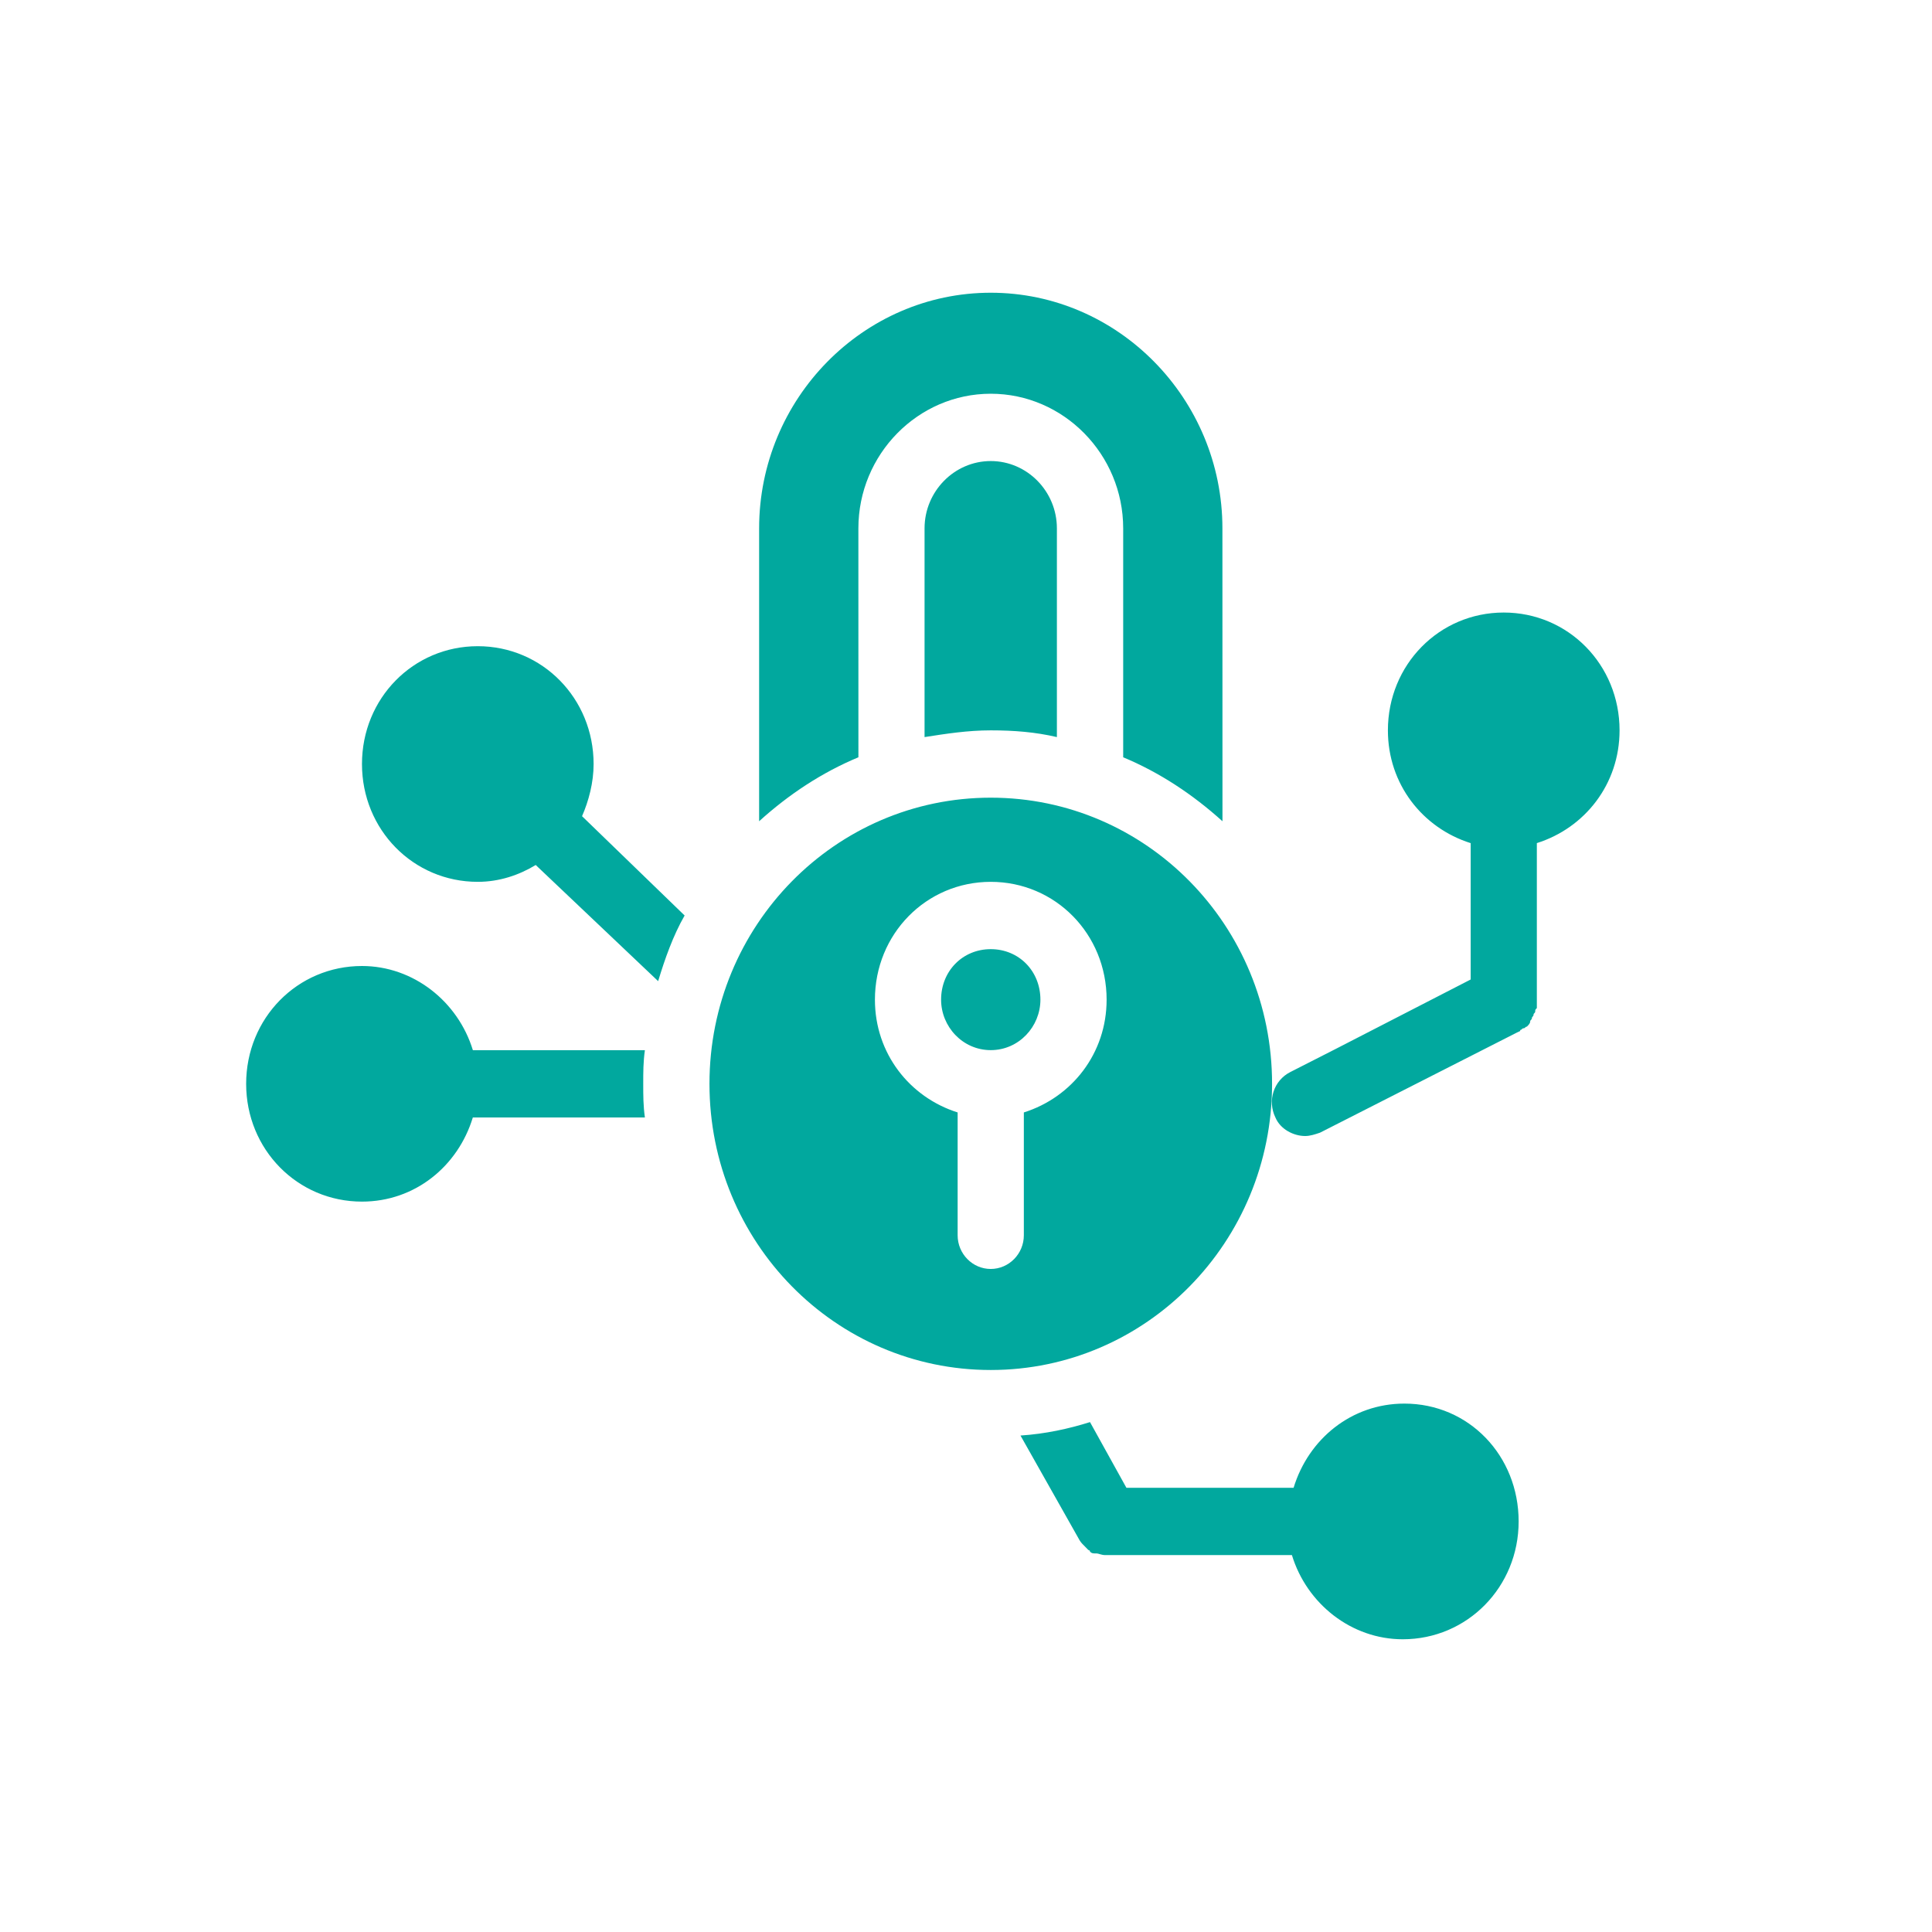 <?xml version="1.0" encoding="utf-8"?>
<!-- Generator: Adobe Illustrator 16.0.0, SVG Export Plug-In . SVG Version: 6.00 Build 0)  -->
<!DOCTYPE svg PUBLIC "-//W3C//DTD SVG 1.1//EN" "http://www.w3.org/Graphics/SVG/1.1/DTD/svg11.dtd">
<svg version="1.1" id="Layer_1" xmlns="http://www.w3.org/2000/svg" xmlns:xlink="http://www.w3.org/1999/xlink" x="0px" y="0px"
	 width="64px" height="64px" viewBox="0 0 64 64" enable-background="new 0 0 64 64" xml:space="preserve">
<g>
	<path fill="#01A89E" d="M19.281,27.037l3.398,3.29c-0.384,0.668-0.658,1.449-0.877,2.175l-4.056-3.848
		c-0.549,0.334-1.207,0.558-1.919,0.558c-2.138,0-3.836-1.728-3.836-3.903s1.698-3.903,3.836-3.903c2.138,0,3.837,1.729,3.837,3.903
		C19.665,25.922,19.5,26.536,19.281,27.037L19.281,27.037z M46.523,46.496c-1.754,0-3.178,1.172-3.671,2.789h-5.538l-1.206-2.176
		c-0.713,0.223-1.479,0.391-2.303,0.445l1.92,3.402c0.056,0.111,0.109,0.168,0.165,0.223c0.055,0.055,0.11,0.111,0.164,0.168
		c0,0,0.054,0,0.054,0.055c0.056,0.057,0.11,0.057,0.166,0.057h0.054c0.054,0,0.166,0.055,0.273,0.055h6.195
		c0.493,1.617,1.973,2.789,3.672,2.789c2.137,0,3.839-1.73,3.839-3.904S48.662,46.496,46.523,46.496L46.523,46.496z M15.664,34.787
		C15.17,33.172,13.69,32,11.991,32c-2.138,0-3.837,1.729-3.837,3.903s1.7,3.902,3.837,3.902c1.754,0,3.179-1.17,3.672-2.787h5.7
		c-0.055-0.391-0.055-0.725-0.055-1.115s0-0.725,0.055-1.115H15.664z M28.435,17.503c0-2.454,1.974-4.46,4.385-4.46
		c2.411,0,4.387,2.007,4.387,4.46v7.583c1.204,0.502,2.301,1.227,3.289,2.119l-0.002-9.702c0-4.293-3.453-7.806-7.674-7.806
		s-7.673,3.513-7.673,7.806v9.702c0.986-0.893,2.083-1.617,3.289-2.119L28.435,17.503z M30.627,17.503v6.914
		c0.713-0.111,1.425-0.223,2.192-0.223c0.767,0,1.479,0.056,2.192,0.223v-6.914c0-1.227-0.986-2.23-2.191-2.23
		C31.615,15.273,30.627,16.276,30.627,17.503z M32.82,45.383c-5.153,0-9.318-4.238-9.318-9.48c0-5.241,4.166-9.479,9.318-9.479
		c5.153,0,9.319,4.237,9.319,9.479C42.14,41.145,37.972,45.383,32.82,45.383z M36.658,33.115c0-2.175-1.7-3.903-3.838-3.903
		s-3.837,1.728-3.837,3.903c0,1.783,1.151,3.234,2.74,3.736v4.07c0,0.613,0.493,1.115,1.096,1.115c0.604,0,1.097-0.502,1.097-1.115
		v-4.07C35.506,36.35,36.658,34.898,36.658,33.115L36.658,33.115z M32.82,31.442c-0.932,0-1.645,0.726-1.645,1.673
		c0,0.893,0.713,1.672,1.645,1.672s1.645-0.779,1.645-1.672C34.465,32.167,33.752,31.442,32.82,31.442z M49.813,20.291
		c-2.137,0-3.837,1.729-3.837,3.903c0,1.785,1.15,3.234,2.742,3.736v4.517l-4.441,2.285l-1.534,0.781
		c-0.549,0.279-0.767,0.947-0.493,1.506c0.164,0.391,0.604,0.613,0.985,0.613c0.165,0,0.329-0.055,0.493-0.111l6.58-3.346
		c0,0,0.054,0,0.054-0.057c0.054,0,0.054-0.055,0.109-0.055c0.055,0,0.055-0.055,0.11-0.055l0.054-0.057
		c0,0,0.054-0.057,0.054-0.111c0-0.057,0.057-0.057,0.057-0.111s0.054-0.055,0.054-0.113c0-0.055,0.056-0.055,0.056-0.109
		c0-0.057,0-0.057,0.054-0.113v-0.111V33.17v-0.057v-5.184c1.59-0.502,2.74-1.952,2.74-3.736
		C53.65,22.02,51.951,20.291,49.813,20.291L49.813,20.291z"/>
</g>
</svg>
